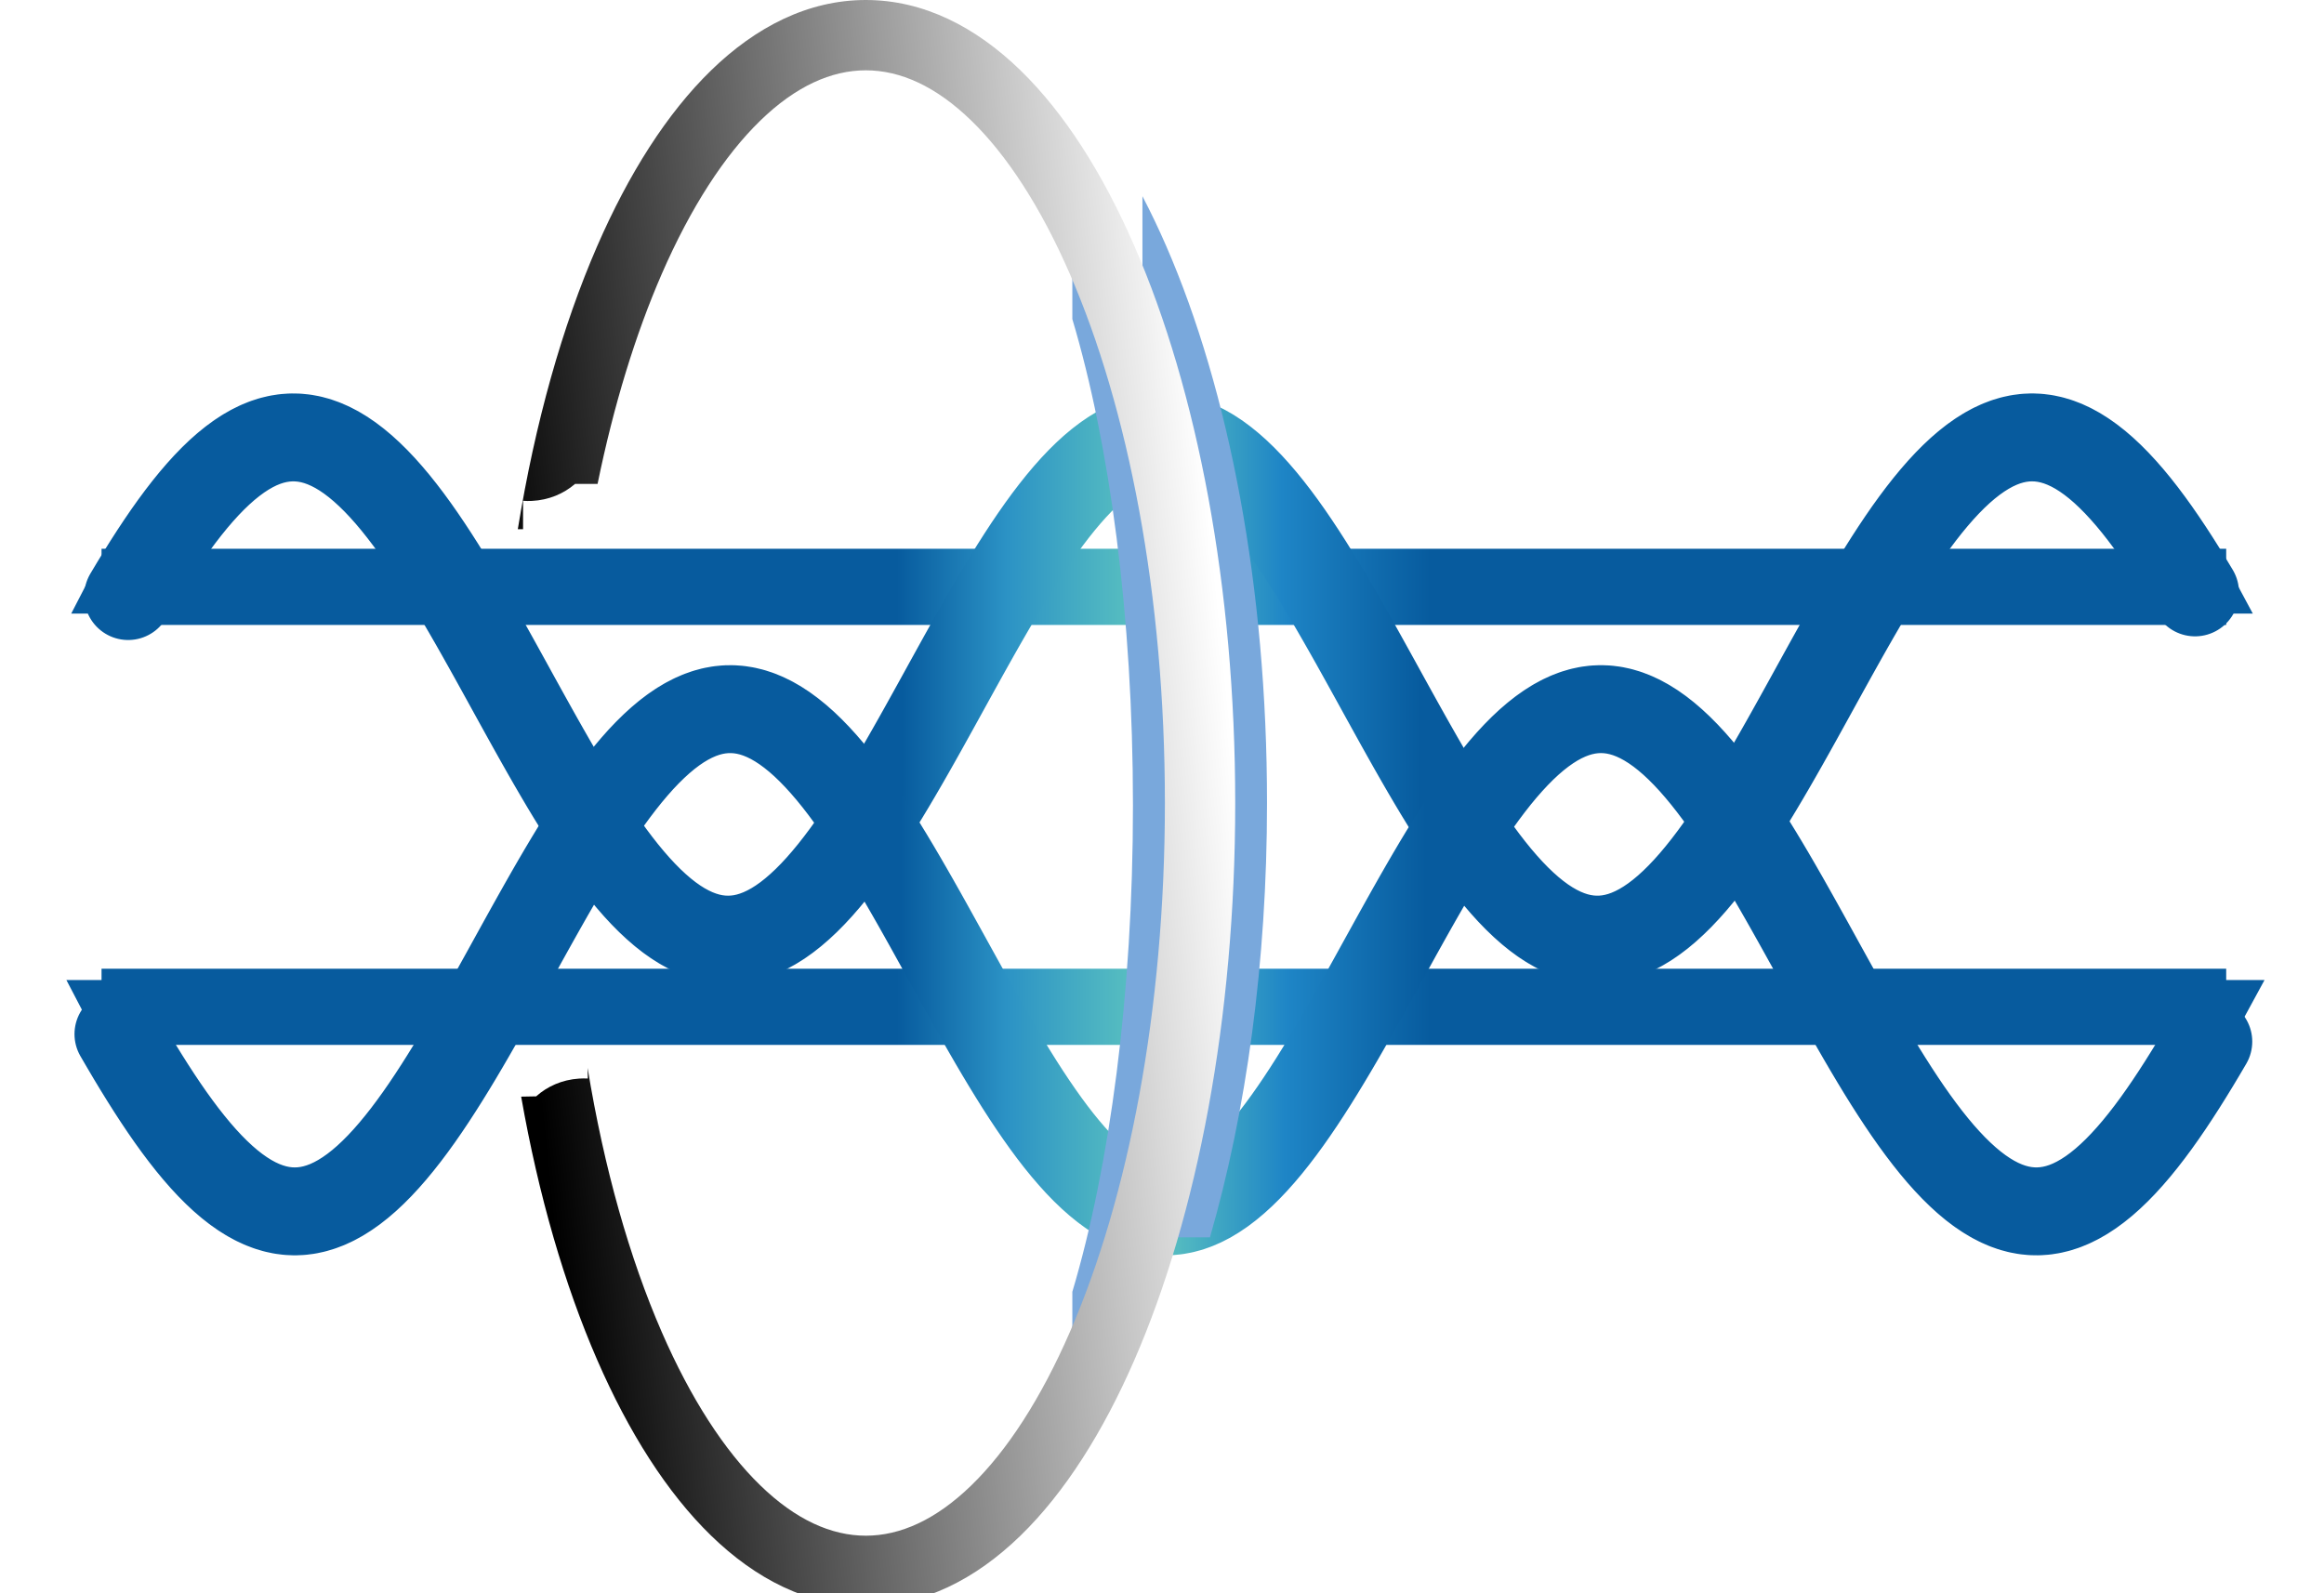 <svg width="175" height="120" viewBox="0 0 175 120" fill="none" xmlns="http://www.w3.org/2000/svg">
<path d="M7.646 75.83L167.635 75.83" stroke="url(#paint0_linear_247_2322)" stroke-width="5.737"/>
<path d="M7.646 44.2L167.635 44.2" stroke="url(#paint1_linear_247_2322)" stroke-width="5.737"/>
<g filter="url(#filter0_d_247_2322)">
<path d="M9.65 43.129L10.141 42.308L10.632 41.504L11.123 40.72L11.614 39.956L12.105 39.215L12.596 38.498L13.087 37.807L13.578 37.143L14.069 36.508L14.56 35.903L15.051 35.33L15.542 34.789L16.033 34.282L16.524 33.81L17.015 33.375L17.506 32.977L17.997 32.616L18.488 32.294L18.978 32.013L19.469 31.77L19.96 31.569L20.451 31.409L20.942 31.291L21.433 31.214L21.924 31.179L22.415 31.186L22.906 31.235L23.397 31.325L23.888 31.458L24.379 31.632L24.87 31.847L25.361 32.102L25.852 32.397L26.343 32.732L26.834 33.105L27.325 33.516L27.816 33.964L28.307 34.447L28.798 34.965L29.289 35.517L29.78 36.101L30.271 36.717L30.762 37.361L31.253 38.035L31.744 38.735L32.235 39.46L32.726 40.209L33.217 40.979L33.708 41.77L34.199 42.58L34.69 43.406L35.181 44.247L35.672 45.1L36.163 45.965L36.654 46.84L37.145 47.721L37.636 48.608L38.127 49.498L38.617 50.389L39.108 51.28L39.599 52.167L40.09 53.051L40.581 53.928L41.072 54.796L41.563 55.654L42.054 56.499L42.545 57.331L43.036 58.146L43.527 58.943L44.018 59.721L44.509 60.477L45 61.21L45.491 61.919L45.982 62.601L46.473 63.255L46.964 63.881L47.455 64.475L47.946 65.038L48.437 65.568L48.928 66.063L49.419 66.522L49.91 66.946L50.401 67.332L50.892 67.679L51.383 67.988L51.874 68.256L52.365 68.485L52.856 68.672L53.347 68.819L53.838 68.924L54.329 68.986L54.82 69.007L55.311 68.986L55.802 68.924L56.293 68.819L56.784 68.672L57.275 68.485L57.766 68.256L58.257 67.988L58.748 67.679L59.238 67.332L59.729 66.946L60.22 66.522L60.711 66.063L61.202 65.568L61.693 65.038L62.184 64.475L62.675 63.881L63.166 63.255L63.657 62.601L64.148 61.919L64.639 61.21L65.13 60.477L65.621 59.721L66.112 58.943L66.603 58.146L67.094 57.331L67.585 56.499L68.076 55.654L68.567 54.796L69.058 53.928L69.549 53.051L70.04 52.167L70.531 51.28L71.022 50.389L71.513 49.498L72.004 48.608L72.495 47.721L72.986 46.84L73.477 45.965L73.968 45.1L74.459 44.247L74.95 43.406L75.441 42.58L75.932 41.77L76.423 40.979L76.914 40.209L77.404 39.46L77.895 38.735L78.386 38.035L78.877 37.361L79.368 36.717L79.859 36.101L80.35 35.517L80.841 34.965L81.332 34.447L81.823 33.964L82.314 33.516L82.805 33.105L83.296 32.732L83.787 32.397L84.278 32.102L84.769 31.847L85.26 31.632L85.751 31.458L86.242 31.325L86.733 31.235L87.224 31.186L87.715 31.179L88.206 31.214L88.697 31.291L89.188 31.409L89.679 31.569L90.17 31.77L90.661 32.013L91.152 32.294L91.643 32.616L92.134 32.977L92.625 33.375L93.116 33.81L93.607 34.282L94.098 34.789L94.589 35.33L95.08 35.903L95.571 36.508L96.062 37.143L96.553 37.807L97.044 38.498L97.534 39.215L98.025 39.956L98.516 40.72L99.007 41.504L99.498 42.308L99.989 43.129L100.48 43.965L100.971 44.815L101.462 45.676L101.953 46.547L102.444 47.427L102.935 48.312L103.426 49.201L103.917 50.092L104.408 50.983L104.899 51.872L105.39 52.757L105.881 53.636L106.372 54.508L106.863 55.369L107.354 56.219L107.845 57.055L108.336 57.876L108.827 58.679L109.318 59.464L109.809 60.227L110.3 60.968L110.791 61.685L111.282 62.377L111.773 63.041L112.264 63.676L112.755 64.281L113.246 64.854L113.737 65.395L114.228 65.902L114.719 66.373L115.21 66.809L115.701 67.207L116.192 67.568L116.683 67.889L117.174 68.171L117.665 68.413L118.156 68.614L118.646 68.775L119.137 68.893L119.628 68.97L120.119 69.005L120.61 68.998L121.101 68.949L121.592 68.858L122.083 68.726L122.574 68.552L123.065 68.337L123.556 68.082L124.047 67.786L124.538 67.452L125.029 67.079L125.52 66.668L126.011 66.22L126.502 65.737L126.993 65.218L127.484 64.667L127.975 64.082L128.466 63.467L128.957 62.822L129.448 62.149L129.939 61.449L130.43 60.724L130.921 59.975L131.412 59.205L131.903 58.414L132.394 57.604L132.885 56.778L133.376 55.937L133.867 55.083L134.358 54.218L134.849 53.344L135.34 52.463L135.831 51.576L136.322 50.686L136.813 49.795L137.304 48.904L137.795 48.016L138.286 47.133L138.776 46.256L139.267 45.388L139.758 44.53L140.249 43.684L140.74 42.853L141.231 42.038L141.722 41.241L142.213 40.463L142.704 39.707L143.195 38.974L143.686 38.265L144.177 37.583L144.668 36.928L145.159 36.303L145.65 35.708L146.141 35.146L146.632 34.616L147.123 34.121L147.614 33.661L148.105 33.238L148.596 32.852L149.087 32.505L149.578 32.196L150.069 31.927L150.56 31.699L151.051 31.511L151.542 31.365L152.033 31.26L152.524 31.197L153.015 31.176L153.506 31.197L153.997 31.26L154.488 31.365L154.979 31.511L155.47 31.699L155.961 31.927L156.452 32.196L156.943 32.505L157.434 32.852L157.925 33.238L158.416 33.661L158.906 34.121L159.397 34.616L159.888 35.146L160.379 35.708L160.87 36.303L161.361 36.928L161.852 37.583L162.343 38.265L162.834 38.974L163.325 39.707L163.816 40.463L164.307 41.241L164.798 42.038L165.289 42.853" stroke="url(#paint2_linear_247_2322)" stroke-width="6.619" stroke-miterlimit="10" stroke-linecap="round" stroke-linejoin="round"/>
</g>
<g filter="url(#filter1_d_247_2322)">
<path d="M8.919 76.12L9.411 76.965L9.902 77.797L10.394 78.612L10.886 79.409L11.378 80.187L11.87 80.943L12.361 81.676L12.853 82.385L13.345 83.067L13.837 83.722L14.329 84.347L14.82 84.941L15.312 85.504L15.804 86.034L16.296 86.529L16.787 86.989L17.279 87.412L17.771 87.798L18.263 88.145L18.755 88.454L19.246 88.722L19.738 88.951L20.23 89.138L20.722 89.285L21.213 89.39L21.705 89.453L22.197 89.474L22.689 89.453L23.18 89.39L23.672 89.285L24.164 89.138L24.656 88.951L25.148 88.722L25.639 88.454L26.131 88.145L26.623 87.798L27.115 87.412L27.607 86.989L28.098 86.529L28.59 86.034L29.082 85.504L29.574 84.941L30.065 84.347L30.557 83.722L31.049 83.067L31.541 82.385L32.033 81.676L32.524 80.943L33.016 80.187L33.508 79.409L34 78.612L34.492 77.797L34.983 76.965L35.475 76.12L35.967 75.262L36.459 74.394L36.95 73.517L37.442 72.634L37.934 71.746L38.426 70.855L38.917 69.964L39.409 69.074L39.901 68.187L40.393 67.306L40.885 66.432L41.376 65.567L41.868 64.713L42.36 63.872L42.852 63.046L43.343 62.236L43.835 61.445L44.327 60.675L44.819 59.926L45.311 59.201L45.802 58.501L46.294 57.828L46.786 57.183L47.278 56.567L47.77 55.983L48.261 55.431L48.753 54.913L49.245 54.43L49.737 53.982L50.228 53.571L50.72 53.198L51.212 52.863L51.704 52.568L52.196 52.313L52.687 52.098L53.179 51.924L53.671 51.791L54.163 51.701L54.654 51.652L55.146 51.645L55.638 51.68L56.13 51.757L56.621 51.875L57.113 52.035L57.605 52.237L58.097 52.478L58.589 52.761L59.08 53.082L59.572 53.443L60.064 53.841L60.556 54.276L61.047 54.748L61.539 55.255L62.031 55.796L62.523 56.369L63.015 56.974L63.506 57.609L63.998 58.273L64.49 58.964L64.982 59.681L65.474 60.422L65.965 61.186L66.457 61.97L66.949 62.774L67.441 63.595L67.932 64.431L68.424 65.281L68.916 66.142L69.408 67.013L69.9 67.893L70.391 68.778L70.883 69.667L71.375 70.558L71.867 71.449L72.359 72.338L72.85 73.223L73.342 74.102L73.834 74.974L74.326 75.835L74.817 76.685L75.309 77.521L75.801 78.342L76.293 79.145L76.784 79.93L77.276 80.693L77.768 81.434L78.26 82.151L78.752 82.843L79.243 83.507L79.735 84.142L80.227 84.747L80.719 85.32L81.21 85.861L81.702 86.368L82.194 86.839L82.686 87.275L83.178 87.673L83.669 88.034L84.161 88.355L84.653 88.637L85.145 88.879L85.636 89.081L86.128 89.241L86.62 89.359L87.112 89.436L87.604 89.471L88.095 89.464L88.587 89.415L89.079 89.324L89.571 89.192L90.062 89.018L90.554 88.803L91.046 88.548L91.538 88.252L92.03 87.918L92.521 87.545L93.013 87.134L93.505 86.686L93.997 86.203L94.489 85.684L94.98 85.133L95.472 84.549L95.964 83.933L96.456 83.288L96.947 82.615L97.439 81.915L97.931 81.19L98.423 80.441L98.915 79.671L99.406 78.88L99.898 78.07L100.39 77.244L100.882 76.403L101.373 75.549L101.865 74.684L102.357 73.81L102.849 72.929L103.341 72.042L103.832 71.152L104.324 70.261L104.816 69.37L105.308 68.482L105.799 67.599L106.291 66.722L106.783 65.854L107.275 64.996L107.767 64.15L108.258 63.319L108.75 62.504L109.242 61.707L109.734 60.929L110.225 60.173L110.717 59.44L111.209 58.731L111.701 58.049L112.193 57.394L112.684 56.769L113.176 56.174L113.668 55.612L114.16 55.082L114.651 54.587L115.143 54.127L115.635 53.704L116.127 53.318L116.619 52.971L117.11 52.662L117.602 52.393L118.094 52.165L118.586 51.977L119.077 51.831L119.569 51.726L120.061 51.663L120.553 51.642L121.045 51.663L121.536 51.726L122.028 51.831L122.52 51.977L123.012 52.165L123.503 52.393L123.995 52.662L124.487 52.971L124.979 53.318L125.471 53.704L125.962 54.127L126.454 54.587L126.946 55.082L127.438 55.612L127.929 56.174L128.421 56.769L128.913 57.394L129.405 58.049L129.897 58.731L130.388 59.44L130.88 60.173L131.372 60.929L131.864 61.707L132.355 62.504L132.847 63.319L133.339 64.15L133.831 64.996L134.323 65.854L134.814 66.722L135.306 67.599L135.798 68.482L136.29 69.37L136.782 70.261L137.273 71.152L137.765 72.042L138.257 72.929L138.749 73.81L139.24 74.684L139.732 75.549L140.224 76.403L140.716 77.244L141.208 78.07L141.699 78.88L142.191 79.671L142.683 80.441L143.175 81.19L143.666 81.915L144.158 82.615L144.65 83.288L145.142 83.933L145.634 84.549L146.125 85.133L146.617 85.684L147.109 86.203L147.601 86.686L148.092 87.134L148.584 87.545L149.076 87.918L149.568 88.252L150.06 88.548L150.551 88.803L151.043 89.018L151.535 89.192L152.027 89.324L152.518 89.415L153.01 89.464L153.502 89.471L153.994 89.436L154.486 89.359L154.977 89.241L155.469 89.081L155.961 88.879L156.453 88.637L156.944 88.355L157.436 88.034L157.928 87.673L158.42 87.275L158.912 86.839L159.403 86.368L159.895 85.861L160.387 85.32L160.879 84.747L161.37 84.142L161.862 83.507L162.354 82.843L162.846 82.151L163.338 81.434L163.829 80.693L164.321 79.93L164.813 79.145L165.305 78.342L165.797 77.521L166.288 76.685" stroke="url(#paint3_linear_247_2322)" stroke-width="6.619" stroke-miterlimit="10" stroke-linecap="round" stroke-linejoin="round"/>
</g>
<g filter="url(#filter2_f_247_2322)">
<path fill-rule="evenodd" clip-rule="evenodd" d="M86.027 93.195H91.109C93.842 83.752 95.408 72.503 95.408 60.48C95.408 44.235 92.548 29.401 87.817 18.53C87.25 17.227 86.653 15.975 86.027 14.778V29.254C88.593 38.127 90.113 48.862 90.113 60.48C90.113 72.098 88.593 82.833 86.027 91.706V93.195Z" fill="#79A8DC"/>
</g>
<g filter="url(#filter3_f_247_2322)">
<path fill-rule="evenodd" clip-rule="evenodd" d="M80.748 110.716C82.587 107.807 84.181 104.081 85.519 99.802C88.689 89.668 90.609 75.831 90.609 60.663C90.609 45.495 88.689 31.657 85.519 21.523C84.181 17.244 82.587 13.519 80.748 10.61V24.031C83.554 33.453 85.313 46.353 85.313 60.663C85.313 74.972 83.554 87.872 80.748 97.295V110.716Z" fill="#79A8DC"/>
</g>
<path fill-rule="evenodd" clip-rule="evenodd" d="M39.387 37.72V39.859H38.992C40.296 31.819 42.346 24.564 44.972 18.53C47.336 13.098 50.219 8.536 53.554 5.294C56.903 2.04 60.84 0 65.197 0C69.553 0 73.49 2.04 76.839 5.294C80.174 8.536 83.058 13.098 85.421 18.53C90.153 29.401 93.013 44.235 93.013 60.48C93.013 76.725 90.153 91.559 85.421 102.43C83.058 107.861 80.174 112.424 76.839 115.666C73.49 118.92 69.553 120.96 65.197 120.96C60.84 120.96 56.903 118.92 53.554 115.666C50.219 112.424 47.336 107.861 44.972 102.43C42.509 96.772 40.553 90.04 39.244 82.595L40.374 82.574C41.219 81.818 42.33 81.321 43.596 81.236C43.821 81.221 44.044 81.219 44.263 81.231L44.248 80.43C45.49 88.011 47.415 94.775 49.827 100.317C52.018 105.351 54.559 109.258 57.245 111.868C59.919 114.467 62.602 115.664 65.197 115.664C67.791 115.664 70.474 114.467 73.148 111.868C75.835 109.258 78.375 105.351 80.566 100.317C84.944 90.257 87.718 76.174 87.718 60.48C87.718 44.785 84.944 30.703 80.566 20.643C78.375 15.609 75.835 11.702 73.148 9.091C70.474 6.492 67.791 5.296 65.197 5.296C62.602 5.296 59.919 6.492 57.245 9.091C54.559 11.702 52.018 15.609 49.827 20.643C47.857 25.17 46.212 30.511 44.998 36.448H43.301C42.441 37.188 41.321 37.665 40.054 37.727C39.828 37.738 39.606 37.736 39.387 37.72Z" fill="url(#paint4_linear_247_2322)"/>
<path d="M7.325 42.417L14.86 46.216H5.362L7.325 42.417Z" fill="#075B9E"/>
<path d="M167.476 42.185L161.865 46.216H169.64L167.476 42.185Z" fill="#075B9E"/>
<path d="M168.497 77.535L162.506 73.814H170.521L168.497 77.535Z" fill="#075B9E"/>
<path d="M6.943 77.535L12.695 73.814H5L6.943 77.535Z" fill="#075B9E"/>
<defs>
<filter id="filter0_d_247_2322" x="4.575" y="27.866" width="165.79" height="47.981" filterUnits="userSpaceOnUse" color-interpolation-filters="sRGB">
<feFlood flood-opacity="0" result="BackgroundImageFix"/>
<feColorMatrix in="SourceAlpha" type="matrix" values="0 0 0 0 0 0 0 0 0 0 0 0 0 0 0 0 0 0 127 0" result="hardAlpha"/>
<feOffset dy="1.765"/>
<feGaussianBlur stdDeviation="0.883"/>
<feComposite in2="hardAlpha" operator="out"/>
<feColorMatrix type="matrix" values="0 0 0 0 0 0 0 0 0 0 0 0 0 0 0 0 0 0 0.25 0"/>
<feBlend mode="normal" in2="BackgroundImageFix" result="effect1_dropShadow_247_2322"/>
<feBlend mode="normal" in="SourceGraphic" in2="effect1_dropShadow_247_2322" result="shape"/>
</filter>
<filter id="filter1_d_247_2322" x="0.726" y="45.215" width="173.755" height="54.216" filterUnits="userSpaceOnUse" color-interpolation-filters="sRGB">
<feFlood flood-opacity="0" result="BackgroundImageFix"/>
<feColorMatrix in="SourceAlpha" type="matrix" values="0 0 0 0 0 0 0 0 0 0 0 0 0 0 0 0 0 0 127 0" result="hardAlpha"/>
<feMorphology radius="4" operator="dilate" in="SourceAlpha" result="effect1_dropShadow_247_2322"/>
<feOffset dy="1.765"/>
<feGaussianBlur stdDeviation="0.441"/>
<feComposite in2="hardAlpha" operator="out"/>
<feColorMatrix type="matrix" values="0 0 0 0 0 0 0 0 0 0 0 0 0 0 0 0 0 0 1 0"/>
<feBlend mode="normal" in2="BackgroundImageFix" result="effect1_dropShadow_247_2322"/>
<feBlend mode="normal" in="SourceGraphic" in2="effect1_dropShadow_247_2322" result="shape"/>
</filter>
<filter id="filter2_f_247_2322" x="82.027" y="10.778" width="17.381" height="86.416" filterUnits="userSpaceOnUse" color-interpolation-filters="sRGB">
<feFlood flood-opacity="0" result="BackgroundImageFix"/>
<feBlend mode="normal" in="SourceGraphic" in2="BackgroundImageFix" result="shape"/>
<feGaussianBlur stdDeviation="2" result="effect1_foregroundBlur_247_2322"/>
</filter>
<filter id="filter3_f_247_2322" x="76.748" y="6.61" width="17.861" height="108.105" filterUnits="userSpaceOnUse" color-interpolation-filters="sRGB">
<feFlood flood-opacity="0" result="BackgroundImageFix"/>
<feBlend mode="normal" in="SourceGraphic" in2="BackgroundImageFix" result="shape"/>
<feGaussianBlur stdDeviation="2" result="effect1_foregroundBlur_247_2322"/>
</filter>
<linearGradient id="paint0_linear_247_2322" x1="67.536" y1="76.33" x2="107.745" y2="76.33" gradientUnits="userSpaceOnUse">
<stop stop-color="#075B9E"/>
<stop offset="0.2" stop-color="#2B92C5"/>
<stop offset="0.48" stop-color="#5FC6C0"/>
<stop offset="0.732" stop-color="#1E85C6"/>
<stop offset="1" stop-color="#075B9E"/>
</linearGradient>
<linearGradient id="paint1_linear_247_2322" x1="67.536" y1="44.7" x2="107.745" y2="44.7" gradientUnits="userSpaceOnUse">
<stop stop-color="#075B9E"/>
<stop offset="0.2" stop-color="#2B92C5"/>
<stop offset="0.48" stop-color="#5FC6C0"/>
<stop offset="0.732" stop-color="#1E85C6"/>
<stop offset="1" stop-color="#075B9E"/>
</linearGradient>
<linearGradient id="paint2_linear_247_2322" x1="67.912" y1="50.092" x2="107.027" y2="50.092" gradientUnits="userSpaceOnUse">
<stop stop-color="#075B9E"/>
<stop offset="0.2" stop-color="#2B92C5"/>
<stop offset="0.48" stop-color="#5FC6C0"/>
<stop offset="0.732" stop-color="#1E85C6"/>
<stop offset="1" stop-color="#075B9E"/>
</linearGradient>
<linearGradient id="paint3_linear_247_2322" x1="67.828" y1="70.558" x2="107.379" y2="70.558" gradientUnits="userSpaceOnUse">
<stop stop-color="#075B9E"/>
<stop offset="0.2" stop-color="#2B92C5"/>
<stop offset="0.48" stop-color="#5FC6C0"/>
<stop offset="0.732" stop-color="#1E85C6"/>
<stop offset="1" stop-color="#075B9E"/>
</linearGradient>
<linearGradient id="paint4_linear_247_2322" x1="93.013" y1="58.059" x2="38.756" y2="63.565" gradientUnits="userSpaceOnUse">
<stop stop-color="white"/>
<stop offset="1"/>
</linearGradient>
</defs>
</svg>
